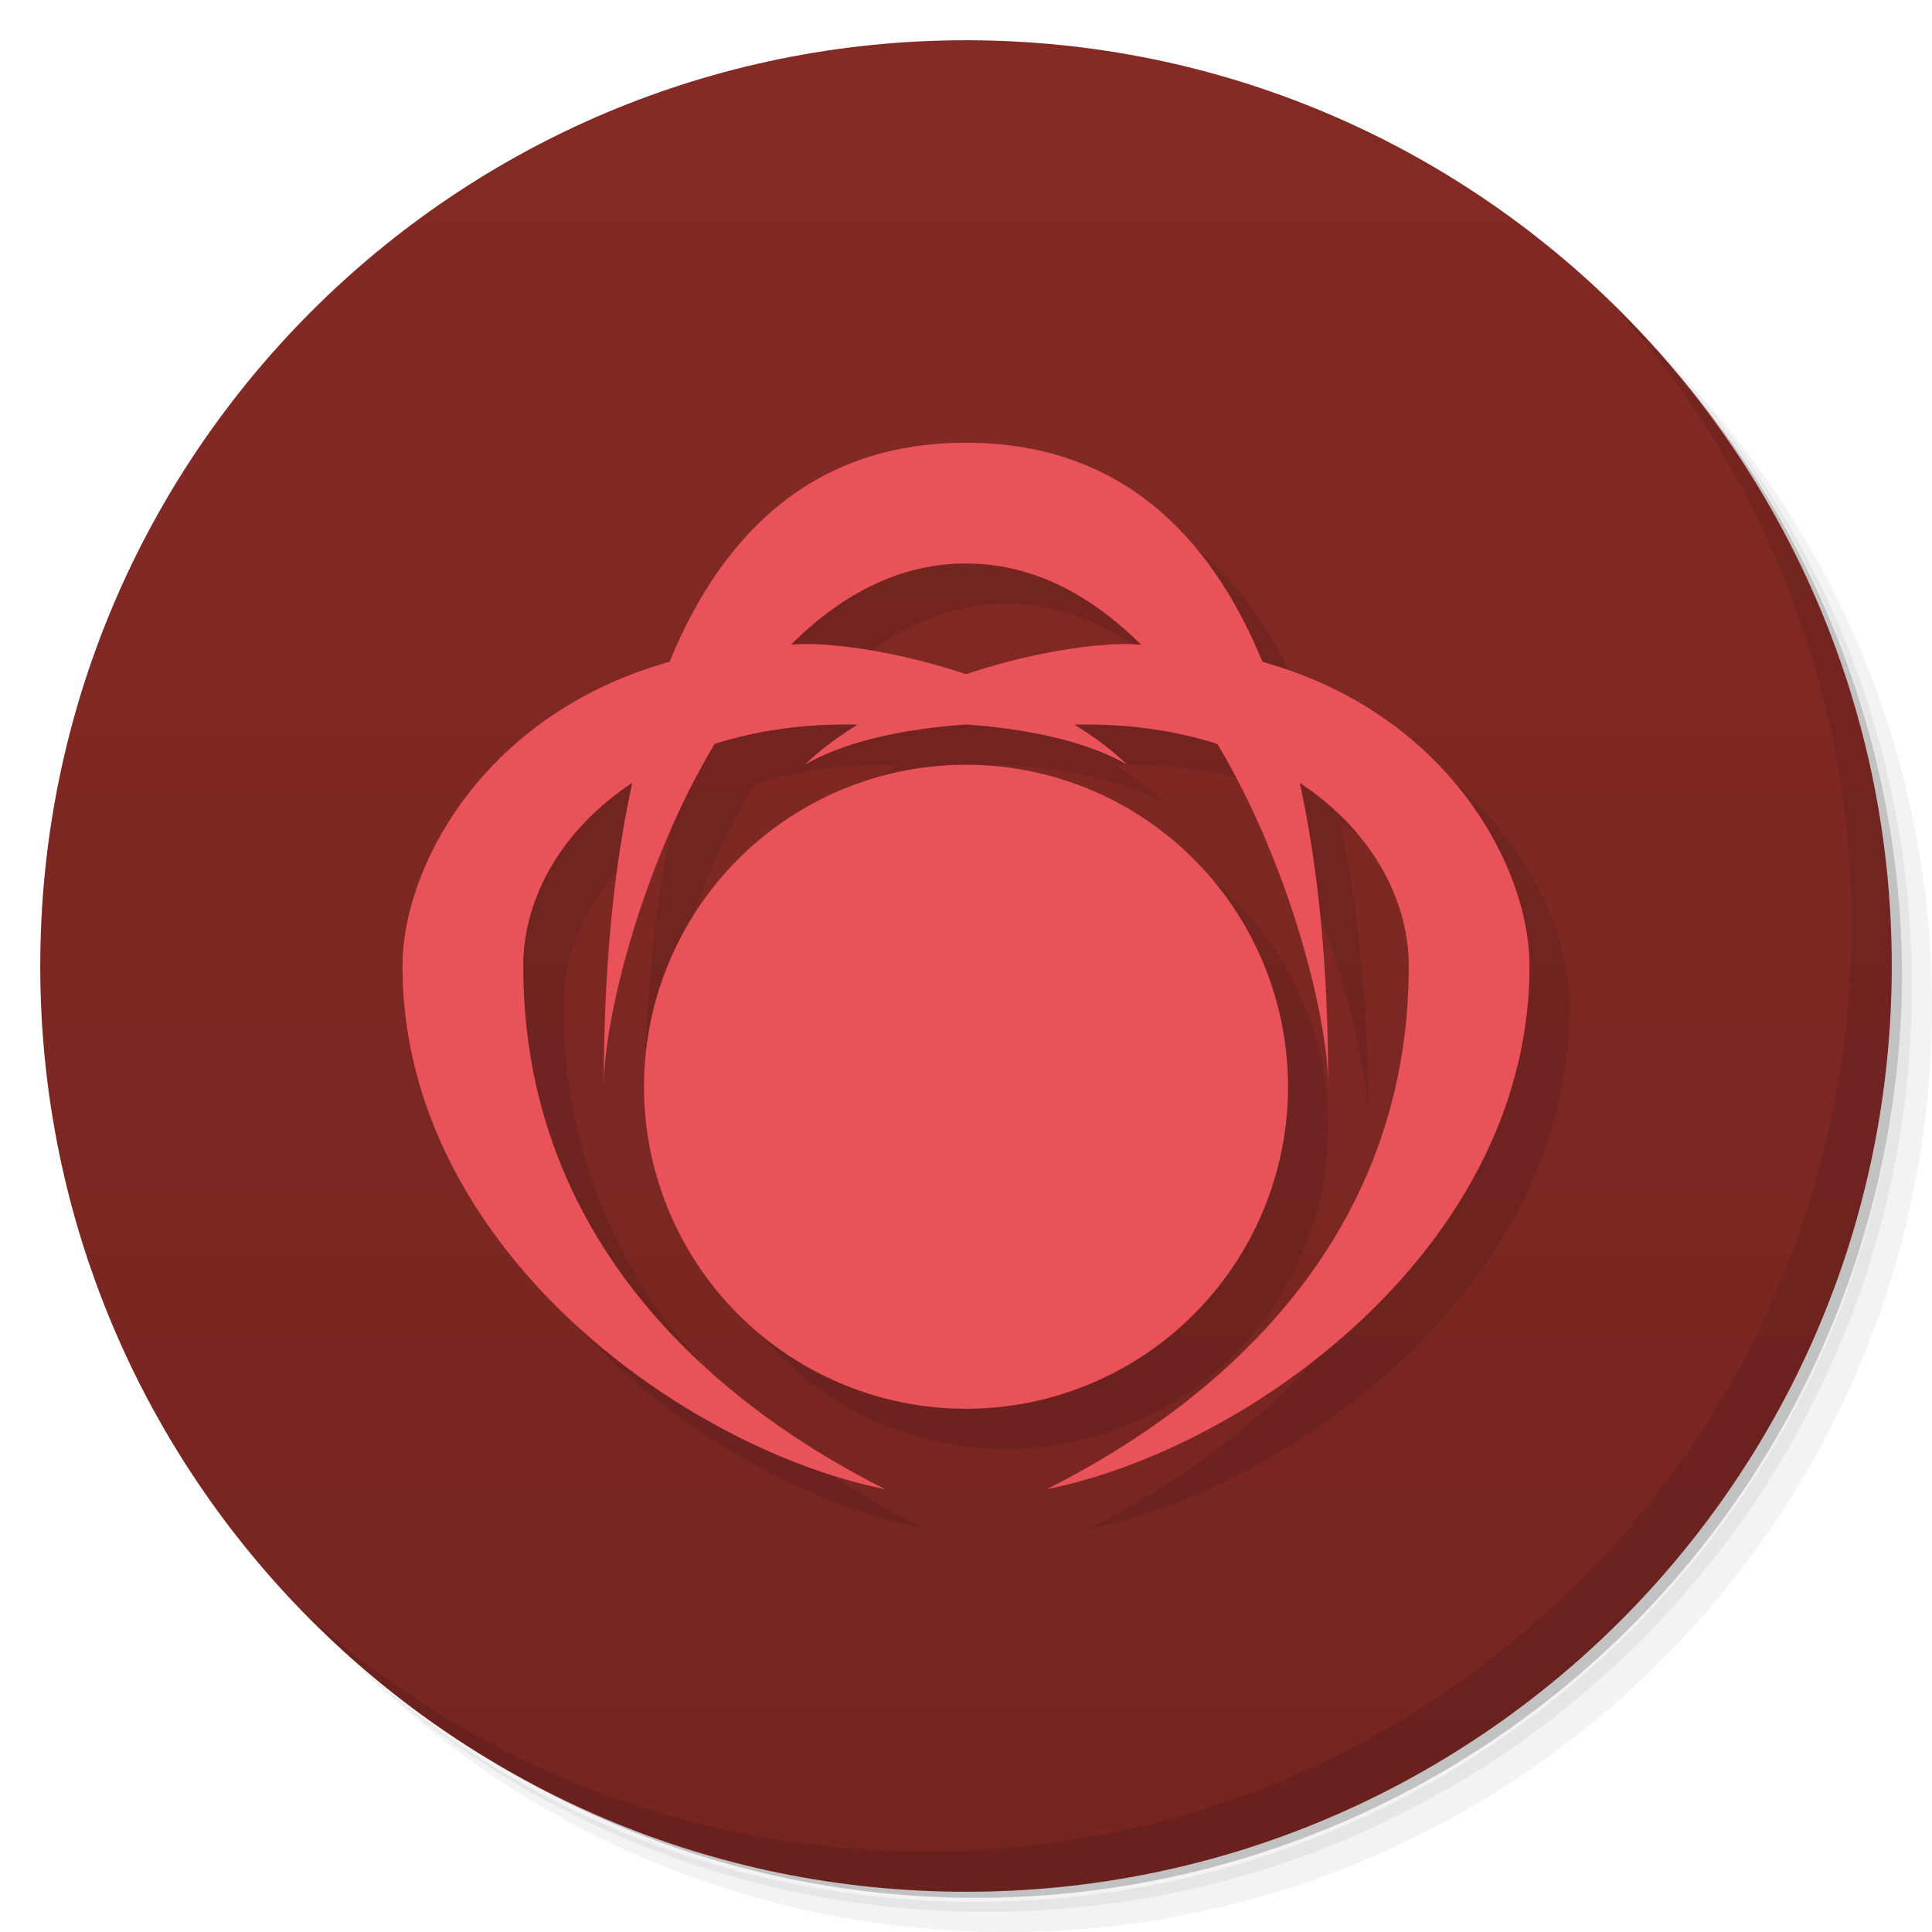 <svg xmlns="http://www.w3.org/2000/svg" version="1.1" viewBox="0 0 48 48"><defs><linearGradient id="linearGradient3764" x1="1" x2="47" gradientTransform="matrix(0 -1 1 0 -0 48)" gradientUnits="userSpaceOnUse"><stop offset="0" stop-color="#752521"/><stop offset="1" stop-color="#852a25"/></linearGradient></defs><path d="m36.31 5c5.859 4.062 9.688 10.831 9.688 18.5 0 12.426-10.07 22.5-22.5 22.5-7.669 0-14.438-3.828-18.5-9.688 1.037 1.822 2.306 3.499 3.781 4.969 4.085 3.712 9.514 5.969 15.469 5.969 12.703 0 23-10.298 23-23 0-5.954-2.256-11.384-5.969-15.469-1.469-1.475-3.147-2.744-4.969-3.781zm4.969 3.781c3.854 4.113 6.219 9.637 6.219 15.719 0 12.703-10.297 23-23 23-6.081 0-11.606-2.364-15.719-6.219 4.16 4.144 9.883 6.719 16.219 6.719 12.703 0 23-10.298 23-23 0-6.335-2.575-12.06-6.719-16.219z" opacity=".05"/><path d="m41.28 8.781c3.712 4.085 5.969 9.514 5.969 15.469 0 12.703-10.297 23-23 23-5.954 0-11.384-2.256-15.469-5.969 4.113 3.854 9.637 6.219 15.719 6.219 12.703 0 23-10.298 23-23 0-6.081-2.364-11.606-6.219-15.719z" opacity=".1"/><path d="m31.25 2.375c8.615 3.154 14.75 11.417 14.75 21.13 0 12.426-10.07 22.5-22.5 22.5-9.708 0-17.971-6.135-21.12-14.75a23 23 0 0 0 44.875 -7 23 23 0 0 0 -16 -21.875z" opacity=".2"/><path fill="url(#linearGradient3764)" d="m24 1c12.703 0 23 10.297 23 23s-10.297 23-23 23-23-10.297-23-23 10.297-23 23-23z"/><path d="m40.03 7.531c3.712 4.084 5.969 9.514 5.969 15.469 0 12.703-10.297 23-23 23-5.954 0-11.384-2.256-15.469-5.969 4.178 4.291 10.01 6.969 16.469 6.969 12.703 0 23-10.298 23-23 0-6.462-2.677-12.291-6.969-16.469z" opacity=".1"/><path d="m25 12c-3.87 0-6.092 2.348-7.365 5.443-4.604 1.283-6.635 5.092-6.635 7.557 0 7 7 12 12 13-4-2-9-6-9-13 0-1.7 0.965-3.397 2.709-4.551-0.57 2.594-0.709 5.343-0.709 7.551 0-1.658 0.921-5.451 2.754-8.516 0.958-0.306 2.042-0.483 3.246-0.484 0.09-0 0.211 0.002 0.307 0.002-0.483 0.302-0.936 0.627-1.307 0.998 0.979-0.581 2.5-0.898 4-1 1.5 0.102 3.021 0.419 4 1-0.371-0.371-0.824-0.696-1.307-0.998 0.095-0 0.217-0.002 0.307-0.002 1.204 0.001 2.288 0.178 3.246 0.484 1.833 3.065 2.754 6.858 2.754 8.516 0-2.208-0.139-4.957-0.709-7.551 1.744 1.154 2.709 2.851 2.709 4.551 0 7-5 11-9 13 5-1 12-6 12-13 0-2.465-2.031-6.274-6.635-7.557-1.273-3.095-3.495-5.443-7.365-5.443zm0 3c1.69 0 3.134 0.809 4.348 2.016-0.118-0.003-0.227-0.016-0.348-0.016-1 0-2.5 0.25-4 0.75-1.5-0.5-3-0.75-4-0.75-0.12 0-0.23 0.013-0.348 0.016 1.214-1.207 2.657-2.016 4.348-2.016zm0 5a8 8 0 0 0 -8 8 8 8 0 0 0 8 8 8 8 0 0 0 8 -8 8 8 0 0 0 -8 -8z" opacity=".1"/><path fill="#ea5259" d="m24 11c-3.87 0-6.092 2.348-7.365 5.443-4.604 1.283-6.635 5.092-6.635 7.557 0 7 7 12 12 13-4-2-9-6-9-13 0-1.7 0.965-3.397 2.709-4.551-0.57 2.594-0.709 5.343-0.709 7.551 0-1.658 0.921-5.451 2.754-8.516 0.958-0.306 2.042-0.483 3.246-0.484 0.09-0 0.211 0.002 0.307 0.002-0.483 0.302-0.936 0.627-1.307 0.998 0.979-0.581 2.5-0.898 4-1 1.5 0.102 3.021 0.419 4 1-0.371-0.371-0.824-0.696-1.307-0.998 0.095-0 0.217-0.002 0.307-0.002 1.204 0.001 2.288 0.178 3.246 0.484 1.833 3.065 2.754 6.858 2.754 8.516 0-2.208-0.139-4.957-0.709-7.551 1.744 1.154 2.709 2.851 2.709 4.551 0 7-5 11-9 13 5-1 12-6 12-13 0-2.465-2.031-6.274-6.635-7.557-1.273-3.095-3.495-5.443-7.365-5.443zm0 3c1.69 0 3.134 0.809 4.348 2.016-0.118-0.003-0.227-0.016-0.348-0.016-1 0-2.5 0.25-4 0.75-1.5-0.5-3-0.75-4-0.75-0.12 0-0.23 0.013-0.348 0.016 1.214-1.207 2.657-2.016 4.348-2.016zm0 5a8 8 0 0 0 -8 8 8 8 0 0 0 8 8 8 8 0 0 0 8 -8 8 8 0 0 0 -8 -8z"/></svg>